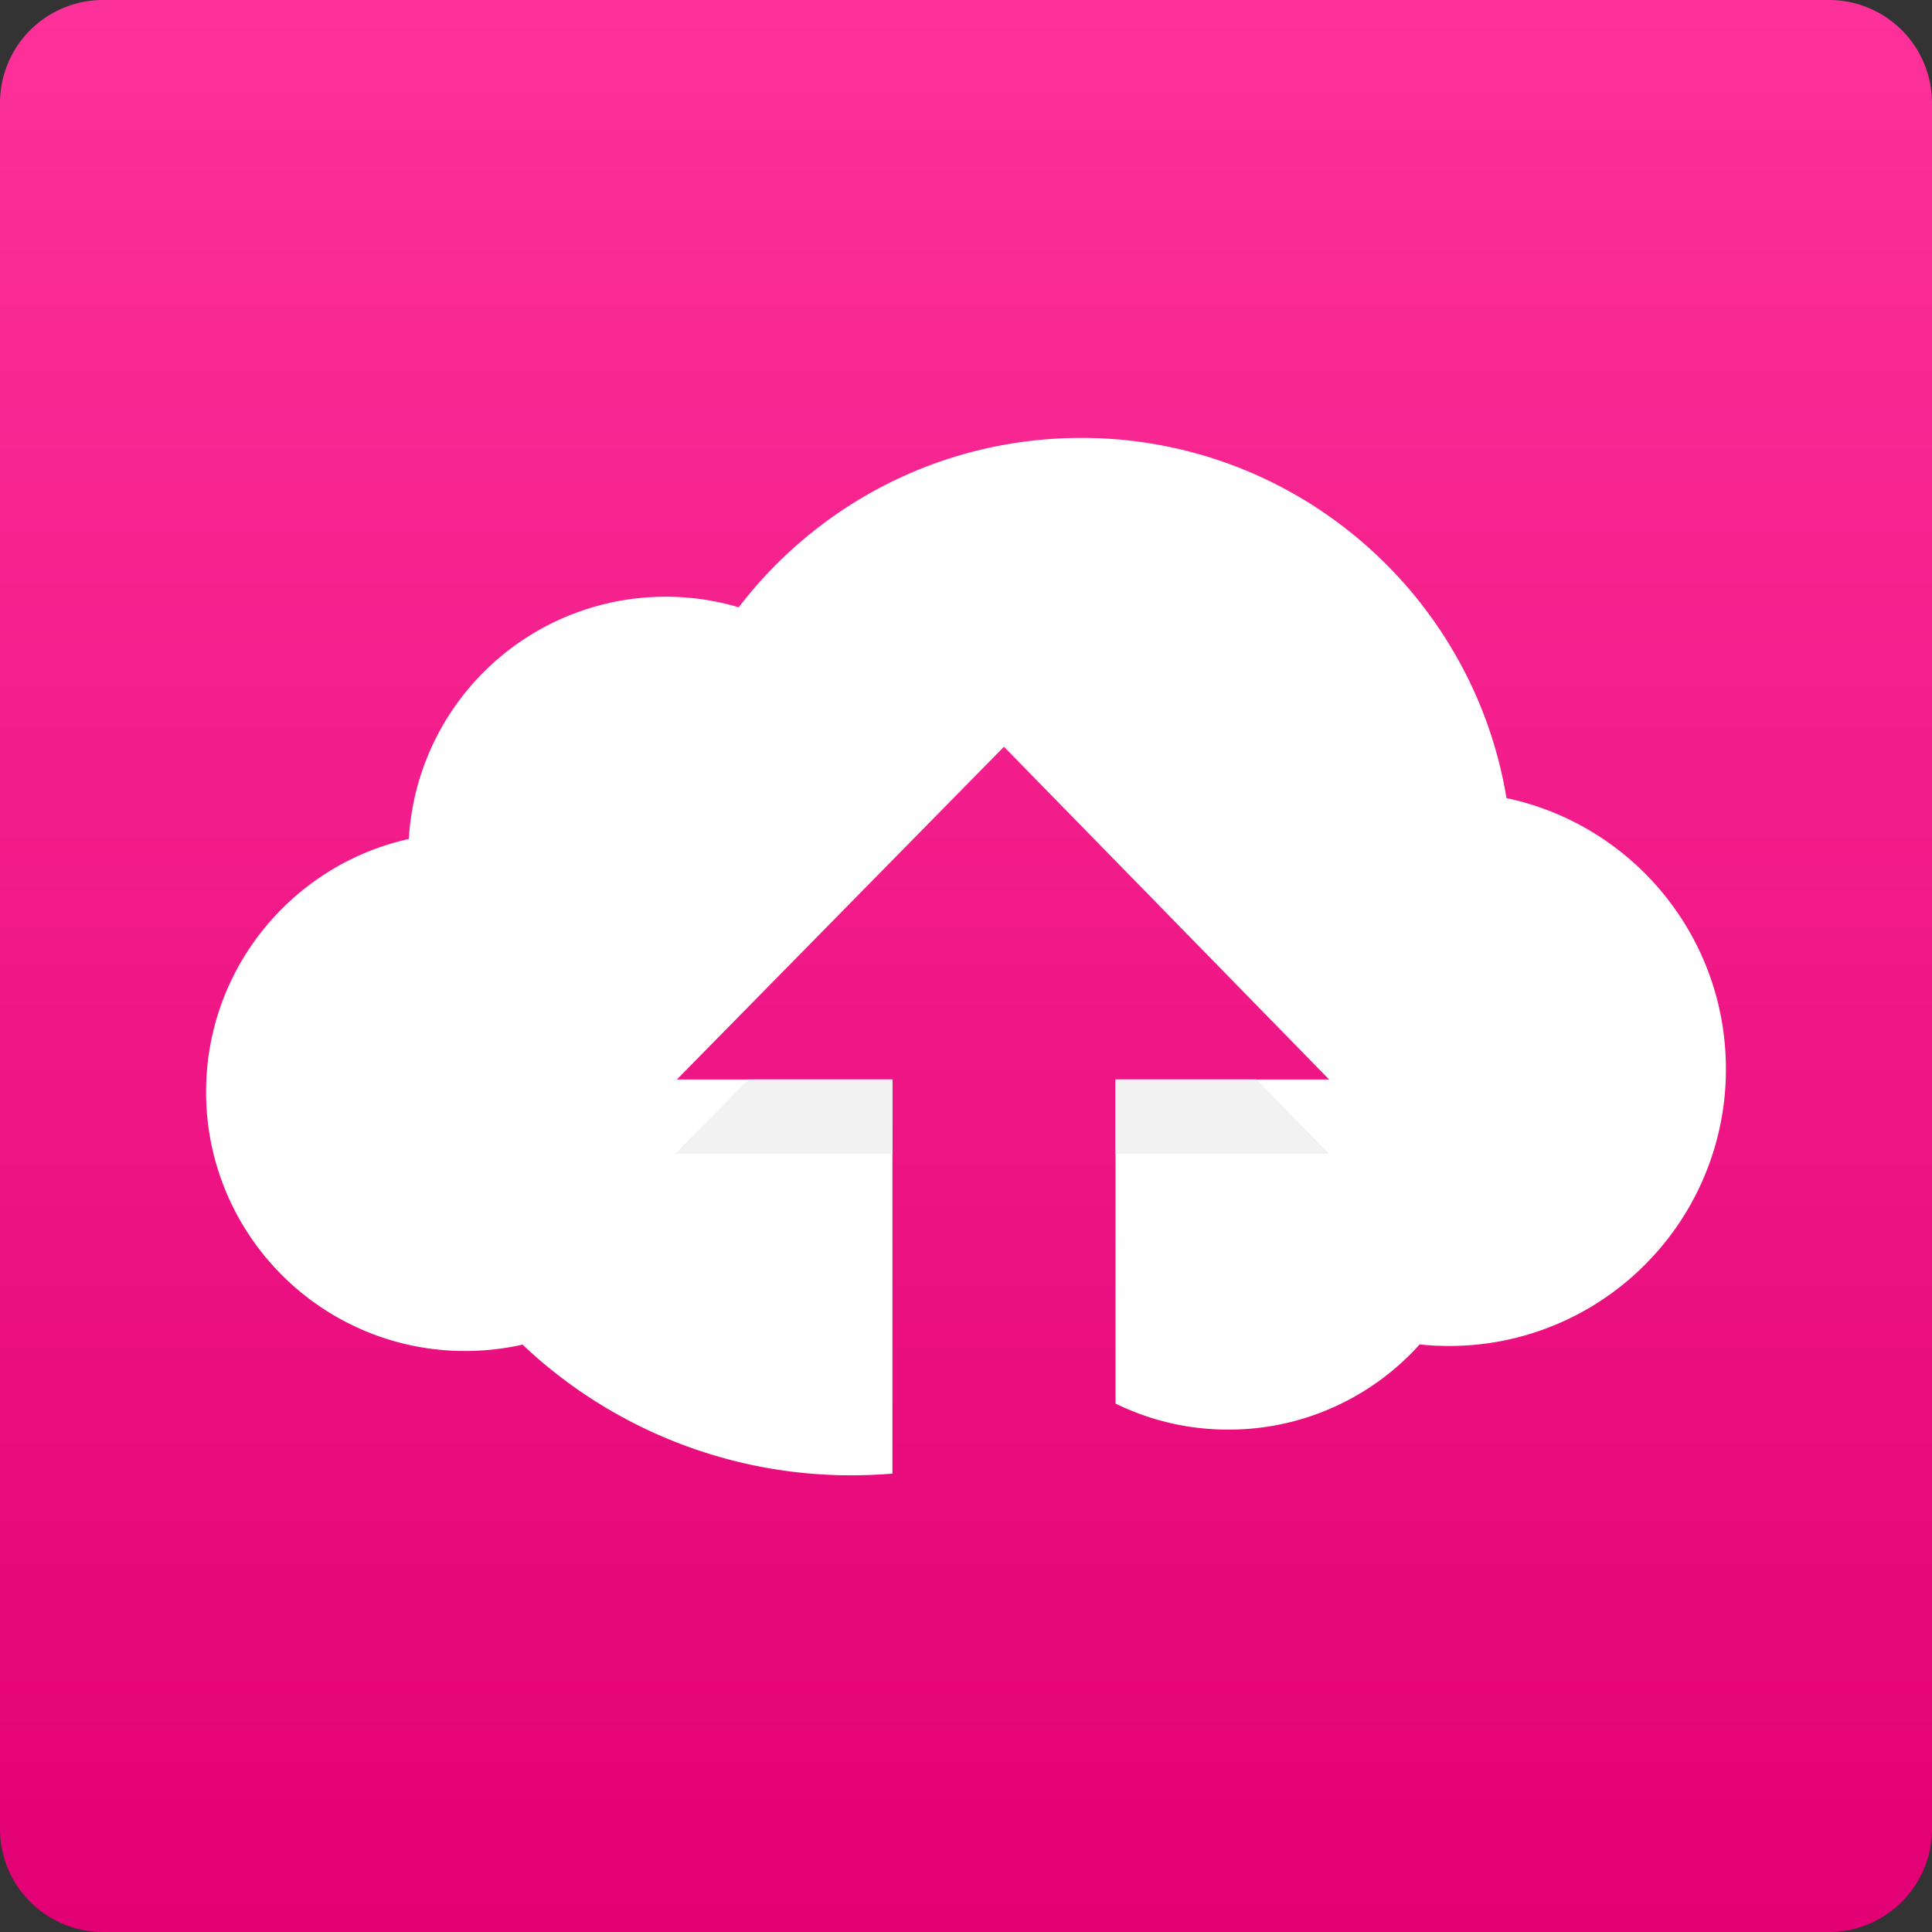 <?xml version="1.0" encoding="UTF-8" standalone="no"?>
<svg xmlns="http://www.w3.org/2000/svg" xmlns:xlink="http://www.w3.org/1999/xlink" width="300" height="300" viewBox="0 0 300 300">
  <rect x="0" y="0" width="300" height="300" fill="#333333" stroke="none"/>
  <defs>
    <linearGradient id="linear-gradient" x1="0.5" x2="0.5" y2="1" gradientUnits="objectBoundingBox">
      <stop offset="0" stop-color="#fe319a"/>
      <stop offset="1" stop-color="#e20074"/>
    </linearGradient>
    <clipPath id="clip-Application_logo">
      <rect width="300" height="300"/>
    </clipPath>
  </defs>
  <g id="Application_logo" data-name="Application logo" clip-path="url(#clip-Application_logo)">
    <path id="Pfad_499" data-name="Pfad 499" d="M16,0H284a16,16,0,0,1,16,16V284a16,16,0,0,1-16,16H16A16,16,0,0,1,0,284V16A16,16,0,0,1,16,0Z" fill="url(#linear-gradient)"/>
    <path id="Differenzmenge_9" data-name="Differenzmenge 9" d="M17043.014-6277.408a74.15,74.15,0,0,1-51.084-20.293,40.579,40.579,0,0,1-8.912.987,39.97,39.97,0,0,1-15.658-3.161,40.09,40.09,0,0,1-12.787-8.621,40.115,40.115,0,0,1-8.621-12.785,39.961,39.961,0,0,1-3.162-15.658,40.1,40.1,0,0,1,2.387-13.68,40.106,40.106,0,0,1,6.6-11.664,40.32,40.32,0,0,1,9.977-8.812,39.926,39.926,0,0,1,12.516-5.121,39.934,39.934,0,0,1,39.859-37.62,39.943,39.943,0,0,1,11.367,1.643,67.41,67.41,0,0,1,10.424-10.856,67.1,67.1,0,0,1,12.627-8.292,66.608,66.608,0,0,1,14.4-5.293,67.237,67.237,0,0,1,15.738-1.861,66.685,66.685,0,0,1,23.594,4.277,66.635,66.635,0,0,1,19.91,11.789,66.96,66.96,0,0,1,14.668,17.739,66.3,66.3,0,0,1,7.859,22.125,42.649,42.649,0,0,1,13.533,5.4,43.075,43.075,0,0,1,10.8,9.421,42.77,42.77,0,0,1,7.15,12.529,42.849,42.849,0,0,1,2.588,14.725,42.727,42.727,0,0,1-3.381,16.736,42.812,42.812,0,0,1-9.215,13.667,42.849,42.849,0,0,1-13.668,9.215,42.725,42.725,0,0,1-16.736,3.379,43.219,43.219,0,0,1-4.557-.237,39.822,39.822,0,0,1-13.168,9.656,39.628,39.628,0,0,1-16.52,3.567,39.58,39.58,0,0,1-17.539-4.044v-50.322h33.172l-50.49-51.667-50.787,51.667h33.465v61.2C17047.266-6277.5,17045.129-6277.408,17043.014-6277.408Z" transform="translate(-16910.789 6506.494)" fill="#fff"/>
    <path id="Differenzmenge_10" data-name="Differenzmenge 10" d="M101.572,63.219H68.4V51.666H90.282l11.288,11.551Zm-67.811,0H0L11.421,51.666h22.34V63.218Z" transform="translate(104.816 115.954)" fill="#f2f2f2"/>
  </g>
</svg>
